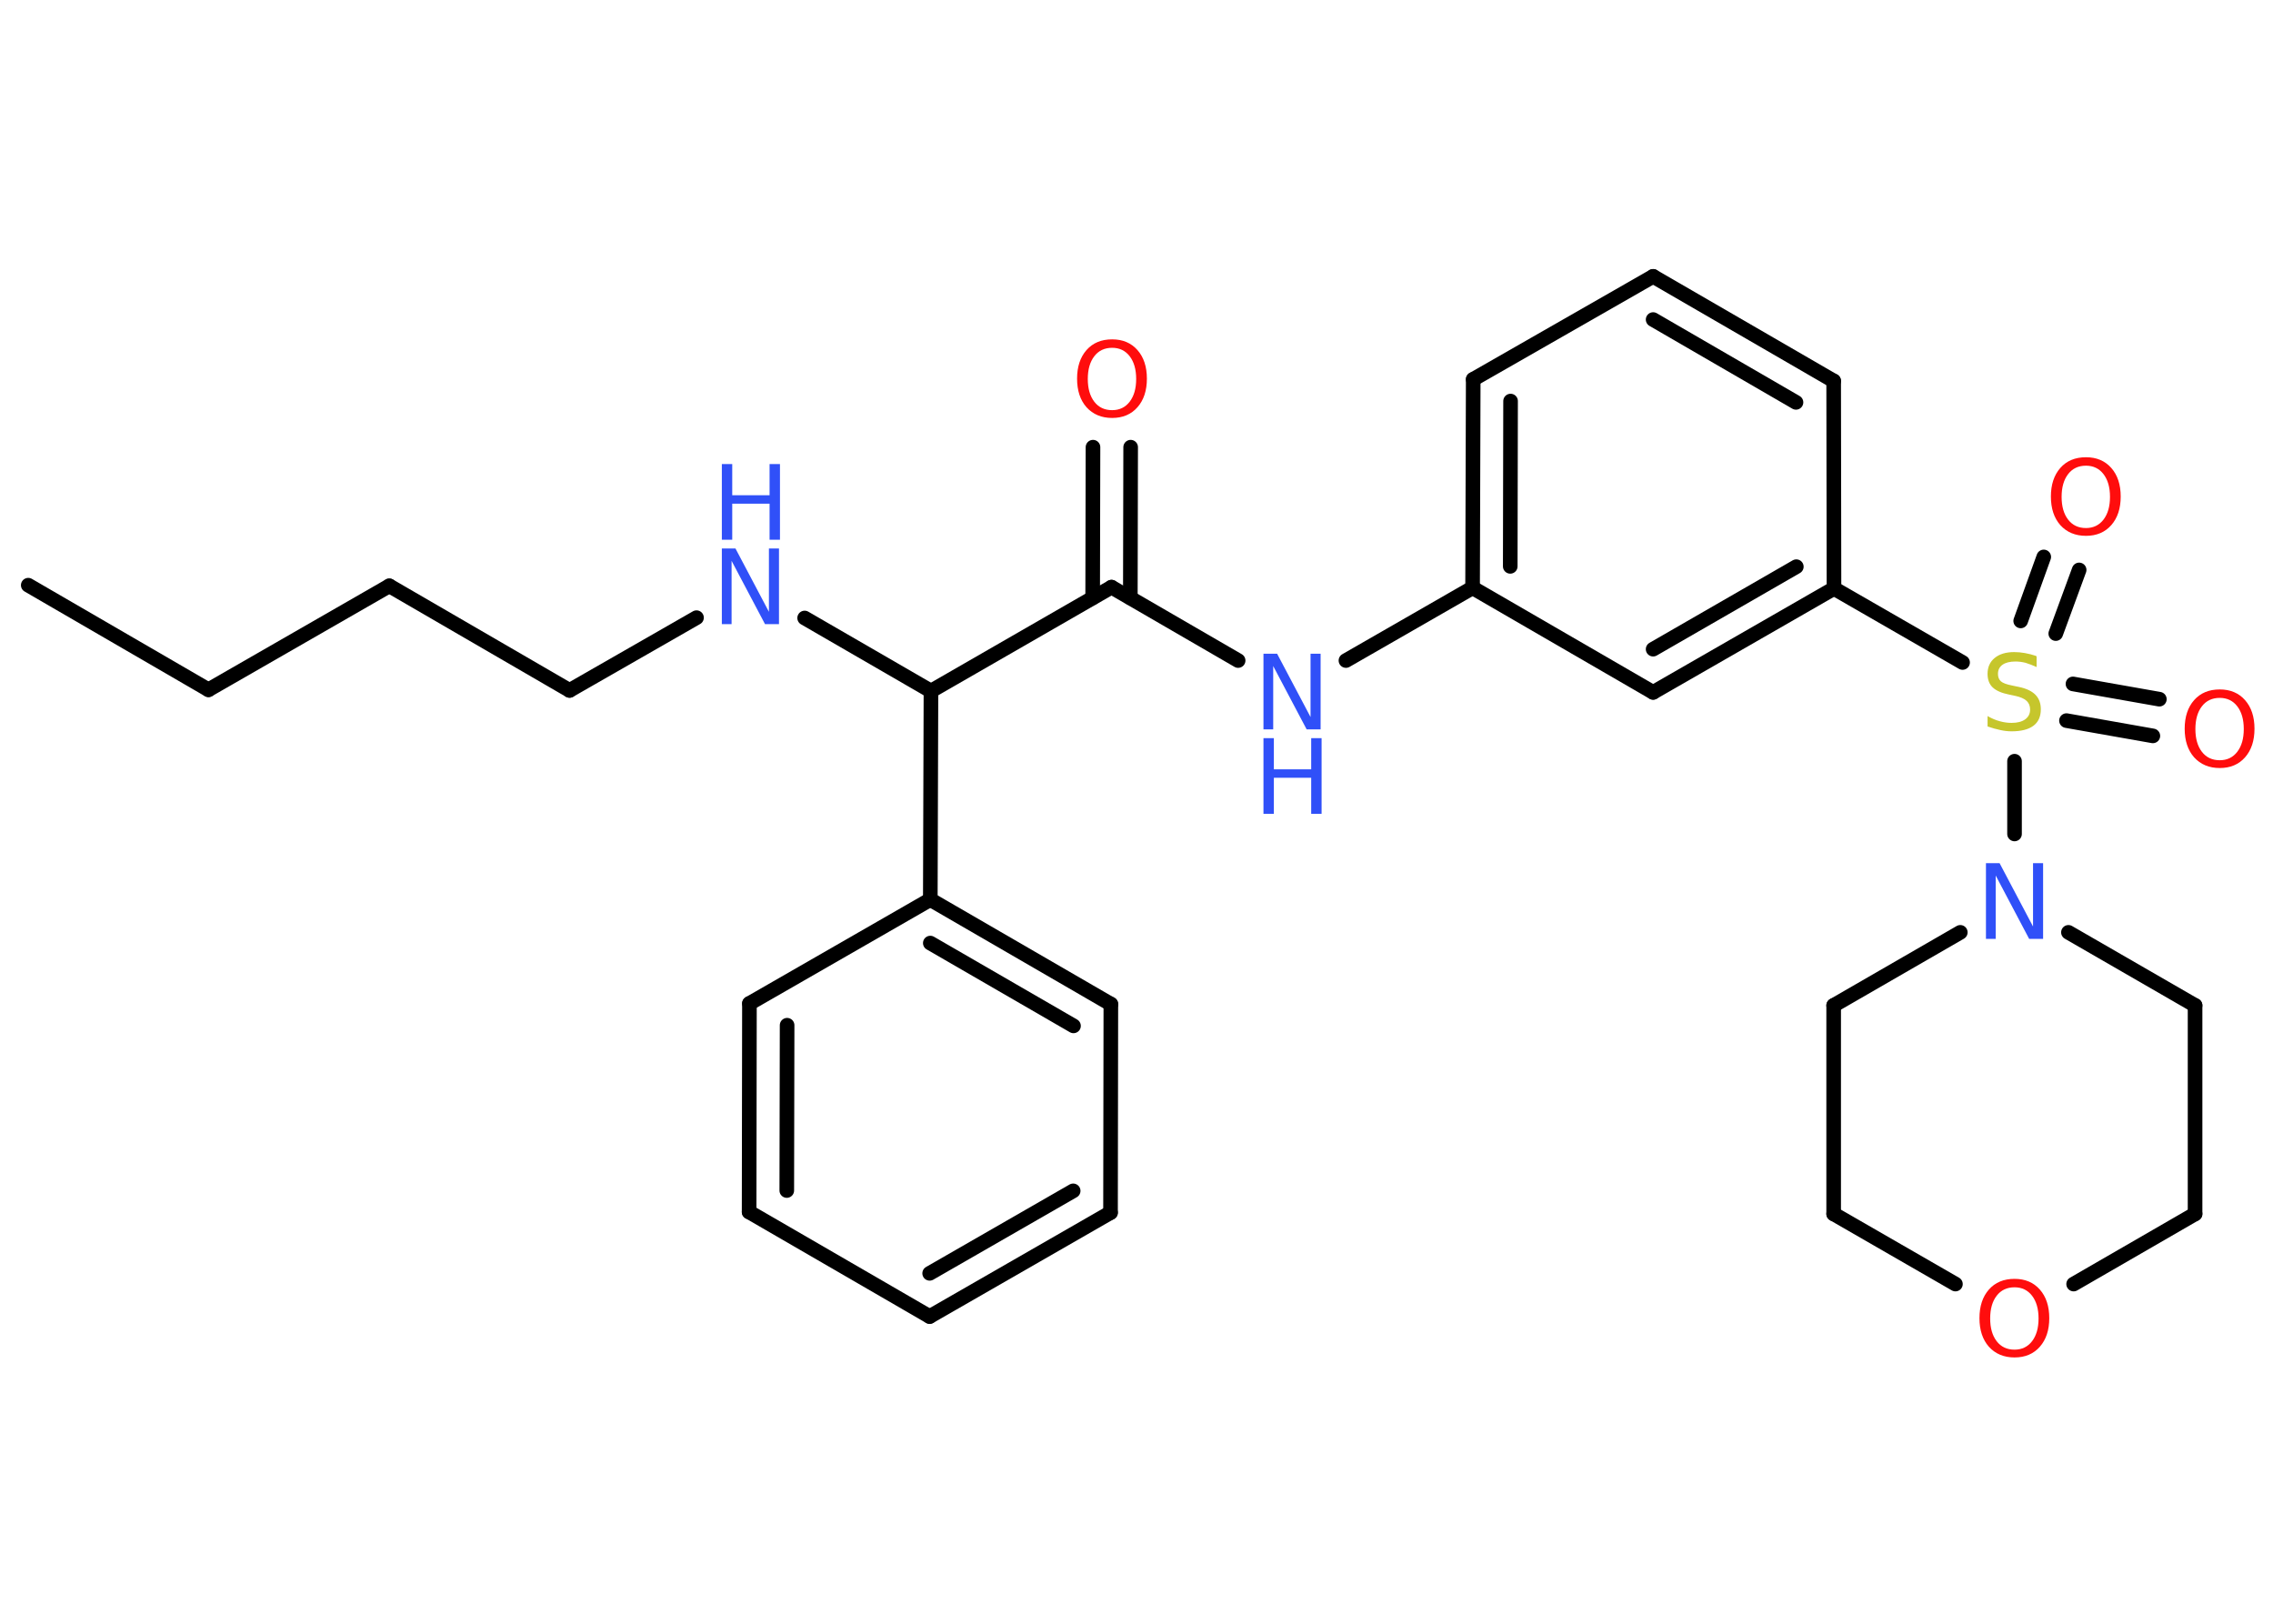<?xml version='1.0' encoding='UTF-8'?>
<!DOCTYPE svg PUBLIC "-//W3C//DTD SVG 1.1//EN" "http://www.w3.org/Graphics/SVG/1.1/DTD/svg11.dtd">
<svg version='1.2' xmlns='http://www.w3.org/2000/svg' xmlns:xlink='http://www.w3.org/1999/xlink' width='70.0mm' height='50.0mm' viewBox='0 0 70.0 50.0'>
  <desc>Generated by the Chemistry Development Kit (http://github.com/cdk)</desc>
  <g stroke-linecap='round' stroke-linejoin='round' stroke='#000000' stroke-width='.45' fill='#3050F8'>
    <rect x='.0' y='.0' width='70.0' height='50.0' fill='#FFFFFF' stroke='none'/>
    <g id='mol1' class='mol'>
      <line id='mol1bnd1' class='bond' x1='.87' y1='18.02' x2='6.42' y2='21.24'/>
      <line id='mol1bnd2' class='bond' x1='6.42' y1='21.24' x2='11.99' y2='18.04'/>
      <line id='mol1bnd3' class='bond' x1='11.99' y1='18.04' x2='17.54' y2='21.26'/>
      <line id='mol1bnd4' class='bond' x1='17.54' y1='21.26' x2='21.45' y2='19.02'/>
      <line id='mol1bnd5' class='bond' x1='24.78' y1='19.03' x2='28.67' y2='21.28'/>
      <line id='mol1bnd6' class='bond' x1='28.67' y1='21.28' x2='34.23' y2='18.08'/>
      <g id='mol1bnd7' class='bond'>
        <line x1='33.65' y1='18.41' x2='33.66' y2='13.77'/>
        <line x1='34.81' y1='18.41' x2='34.82' y2='13.77'/>
      </g>
      <line id='mol1bnd8' class='bond' x1='34.23' y1='18.08' x2='38.13' y2='20.34'/>
      <line id='mol1bnd9' class='bond' x1='41.45' y1='20.34' x2='45.35' y2='18.1'/>
      <g id='mol1bnd10' class='bond'>
        <line x1='45.37' y1='11.68' x2='45.35' y2='18.1'/>
        <line x1='46.52' y1='12.35' x2='46.51' y2='17.44'/>
      </g>
      <line id='mol1bnd11' class='bond' x1='45.37' y1='11.68' x2='50.91' y2='8.51'/>
      <g id='mol1bnd12' class='bond'>
        <line x1='56.47' y1='11.73' x2='50.91' y2='8.51'/>
        <line x1='55.31' y1='12.39' x2='50.91' y2='9.84'/>
      </g>
      <line id='mol1bnd13' class='bond' x1='56.47' y1='11.73' x2='56.48' y2='18.12'/>
      <line id='mol1bnd14' class='bond' x1='56.48' y1='18.12' x2='60.44' y2='20.4'/>
      <g id='mol1bnd15' class='bond'>
        <line x1='63.84' y1='21.06' x2='66.5' y2='21.53'/>
        <line x1='63.64' y1='22.19' x2='66.3' y2='22.66'/>
      </g>
      <g id='mol1bnd16' class='bond'>
        <line x1='62.23' y1='19.12' x2='62.94' y2='17.15'/>
        <line x1='63.31' y1='19.51' x2='64.03' y2='17.55'/>
      </g>
      <line id='mol1bnd17' class='bond' x1='62.04' y1='23.44' x2='62.04' y2='25.68'/>
      <line id='mol1bnd18' class='bond' x1='63.7' y1='28.71' x2='67.6' y2='30.96'/>
      <line id='mol1bnd19' class='bond' x1='67.6' y1='30.96' x2='67.6' y2='37.38'/>
      <line id='mol1bnd20' class='bond' x1='67.6' y1='37.38' x2='63.86' y2='39.54'/>
      <line id='mol1bnd21' class='bond' x1='60.22' y1='39.54' x2='56.47' y2='37.38'/>
      <line id='mol1bnd22' class='bond' x1='56.47' y1='37.38' x2='56.47' y2='30.96'/>
      <line id='mol1bnd23' class='bond' x1='60.37' y1='28.71' x2='56.47' y2='30.96'/>
      <g id='mol1bnd24' class='bond'>
        <line x1='50.91' y1='21.32' x2='56.48' y2='18.12'/>
        <line x1='50.91' y1='19.99' x2='55.32' y2='17.45'/>
      </g>
      <line id='mol1bnd25' class='bond' x1='45.35' y1='18.1' x2='50.91' y2='21.32'/>
      <line id='mol1bnd26' class='bond' x1='28.67' y1='21.28' x2='28.65' y2='27.7'/>
      <g id='mol1bnd27' class='bond'>
        <line x1='34.21' y1='30.92' x2='28.65' y2='27.7'/>
        <line x1='33.06' y1='31.59' x2='28.65' y2='29.04'/>
      </g>
      <line id='mol1bnd28' class='bond' x1='34.21' y1='30.92' x2='34.2' y2='37.34'/>
      <g id='mol1bnd29' class='bond'>
        <line x1='28.63' y1='40.54' x2='34.2' y2='37.34'/>
        <line x1='28.63' y1='39.21' x2='33.05' y2='36.67'/>
      </g>
      <line id='mol1bnd30' class='bond' x1='28.63' y1='40.54' x2='23.07' y2='37.32'/>
      <g id='mol1bnd31' class='bond'>
        <line x1='23.08' y1='30.9' x2='23.07' y2='37.32'/>
        <line x1='24.24' y1='31.57' x2='24.23' y2='36.66'/>
      </g>
      <line id='mol1bnd32' class='bond' x1='28.65' y1='27.7' x2='23.08' y2='30.9'/>
      <g id='mol1atm5' class='atom'>
        <path d='M22.23 16.89h.42l1.03 1.95v-1.95h.31v2.33h-.43l-1.03 -1.95v1.95h-.3v-2.33z' stroke='none'/>
        <path d='M22.23 14.29h.32v.96h1.15v-.96h.32v2.33h-.32v-1.11h-1.15v1.11h-.32v-2.33z' stroke='none'/>
      </g>
      <path id='mol1atm8' class='atom' d='M34.25 10.71q-.35 .0 -.55 .26q-.2 .26 -.2 .7q.0 .44 .2 .7q.2 .26 .55 .26q.34 .0 .54 -.26q.2 -.26 .2 -.7q.0 -.44 -.2 -.7q-.2 -.26 -.54 -.26zM34.25 10.45q.49 .0 .78 .33q.29 .33 .29 .88q.0 .55 -.29 .88q-.29 .33 -.78 .33q-.49 .0 -.79 -.33q-.29 -.33 -.29 -.88q.0 -.55 .29 -.88q.29 -.33 .79 -.33z' stroke='none' fill='#FF0D0D'/>
      <g id='mol1atm9' class='atom'>
        <path d='M38.91 20.13h.42l1.03 1.95v-1.95h.31v2.33h-.43l-1.03 -1.95v1.95h-.3v-2.33z' stroke='none'/>
        <path d='M38.91 22.73h.32v.96h1.15v-.96h.32v2.33h-.32v-1.11h-1.15v1.11h-.32v-2.33z' stroke='none'/>
      </g>
      <path id='mol1atm15' class='atom' d='M62.72 20.23v.31q-.18 -.08 -.34 -.13q-.16 -.04 -.31 -.04q-.26 .0 -.4 .1q-.14 .1 -.14 .28q.0 .15 .09 .23q.09 .08 .35 .13l.19 .04q.35 .07 .52 .24q.17 .17 .17 .45q.0 .34 -.23 .51q-.23 .17 -.67 .17q-.17 .0 -.35 -.04q-.19 -.04 -.39 -.11v-.32q.19 .11 .38 .16q.18 .05 .36 .05q.27 .0 .42 -.11q.15 -.11 .15 -.3q.0 -.17 -.11 -.27q-.11 -.1 -.34 -.15l-.19 -.04q-.35 -.07 -.51 -.22q-.16 -.15 -.16 -.42q.0 -.31 .22 -.49q.22 -.18 .6 -.18q.16 .0 .33 .03q.17 .03 .35 .09z' stroke='none' fill='#C6C62C'/>
      <path id='mol1atm16' class='atom' d='M68.36 21.49q-.35 .0 -.55 .26q-.2 .26 -.2 .7q.0 .44 .2 .7q.2 .26 .55 .26q.34 .0 .54 -.26q.2 -.26 .2 -.7q.0 -.44 -.2 -.7q-.2 -.26 -.54 -.26zM68.36 21.23q.49 .0 .78 .33q.29 .33 .29 .88q.0 .55 -.29 .88q-.29 .33 -.78 .33q-.49 .0 -.79 -.33q-.29 -.33 -.29 -.88q.0 -.55 .29 -.88q.29 -.33 .79 -.33z' stroke='none' fill='#FF0D0D'/>
      <path id='mol1atm17' class='atom' d='M64.24 14.34q-.35 .0 -.55 .26q-.2 .26 -.2 .7q.0 .44 .2 .7q.2 .26 .55 .26q.34 .0 .54 -.26q.2 -.26 .2 -.7q.0 -.44 -.2 -.7q-.2 -.26 -.54 -.26zM64.24 14.08q.49 .0 .78 .33q.29 .33 .29 .88q.0 .55 -.29 .88q-.29 .33 -.78 .33q-.49 .0 -.79 -.33q-.29 -.33 -.29 -.88q.0 -.55 .29 -.88q.29 -.33 .79 -.33z' stroke='none' fill='#FF0D0D'/>
      <path id='mol1atm18' class='atom' d='M61.16 26.58h.42l1.03 1.95v-1.95h.31v2.33h-.43l-1.03 -1.95v1.95h-.3v-2.33z' stroke='none'/>
      <path id='mol1atm21' class='atom' d='M62.04 39.64q-.35 .0 -.55 .26q-.2 .26 -.2 .7q.0 .44 .2 .7q.2 .26 .55 .26q.34 .0 .54 -.26q.2 -.26 .2 -.7q.0 -.44 -.2 -.7q-.2 -.26 -.54 -.26zM62.04 39.38q.49 .0 .78 .33q.29 .33 .29 .88q.0 .55 -.29 .88q-.29 .33 -.78 .33q-.49 .0 -.79 -.33q-.29 -.33 -.29 -.88q.0 -.55 .29 -.88q.29 -.33 .79 -.33z' stroke='none' fill='#FF0D0D'/>
    </g>
  </g>
</svg>
